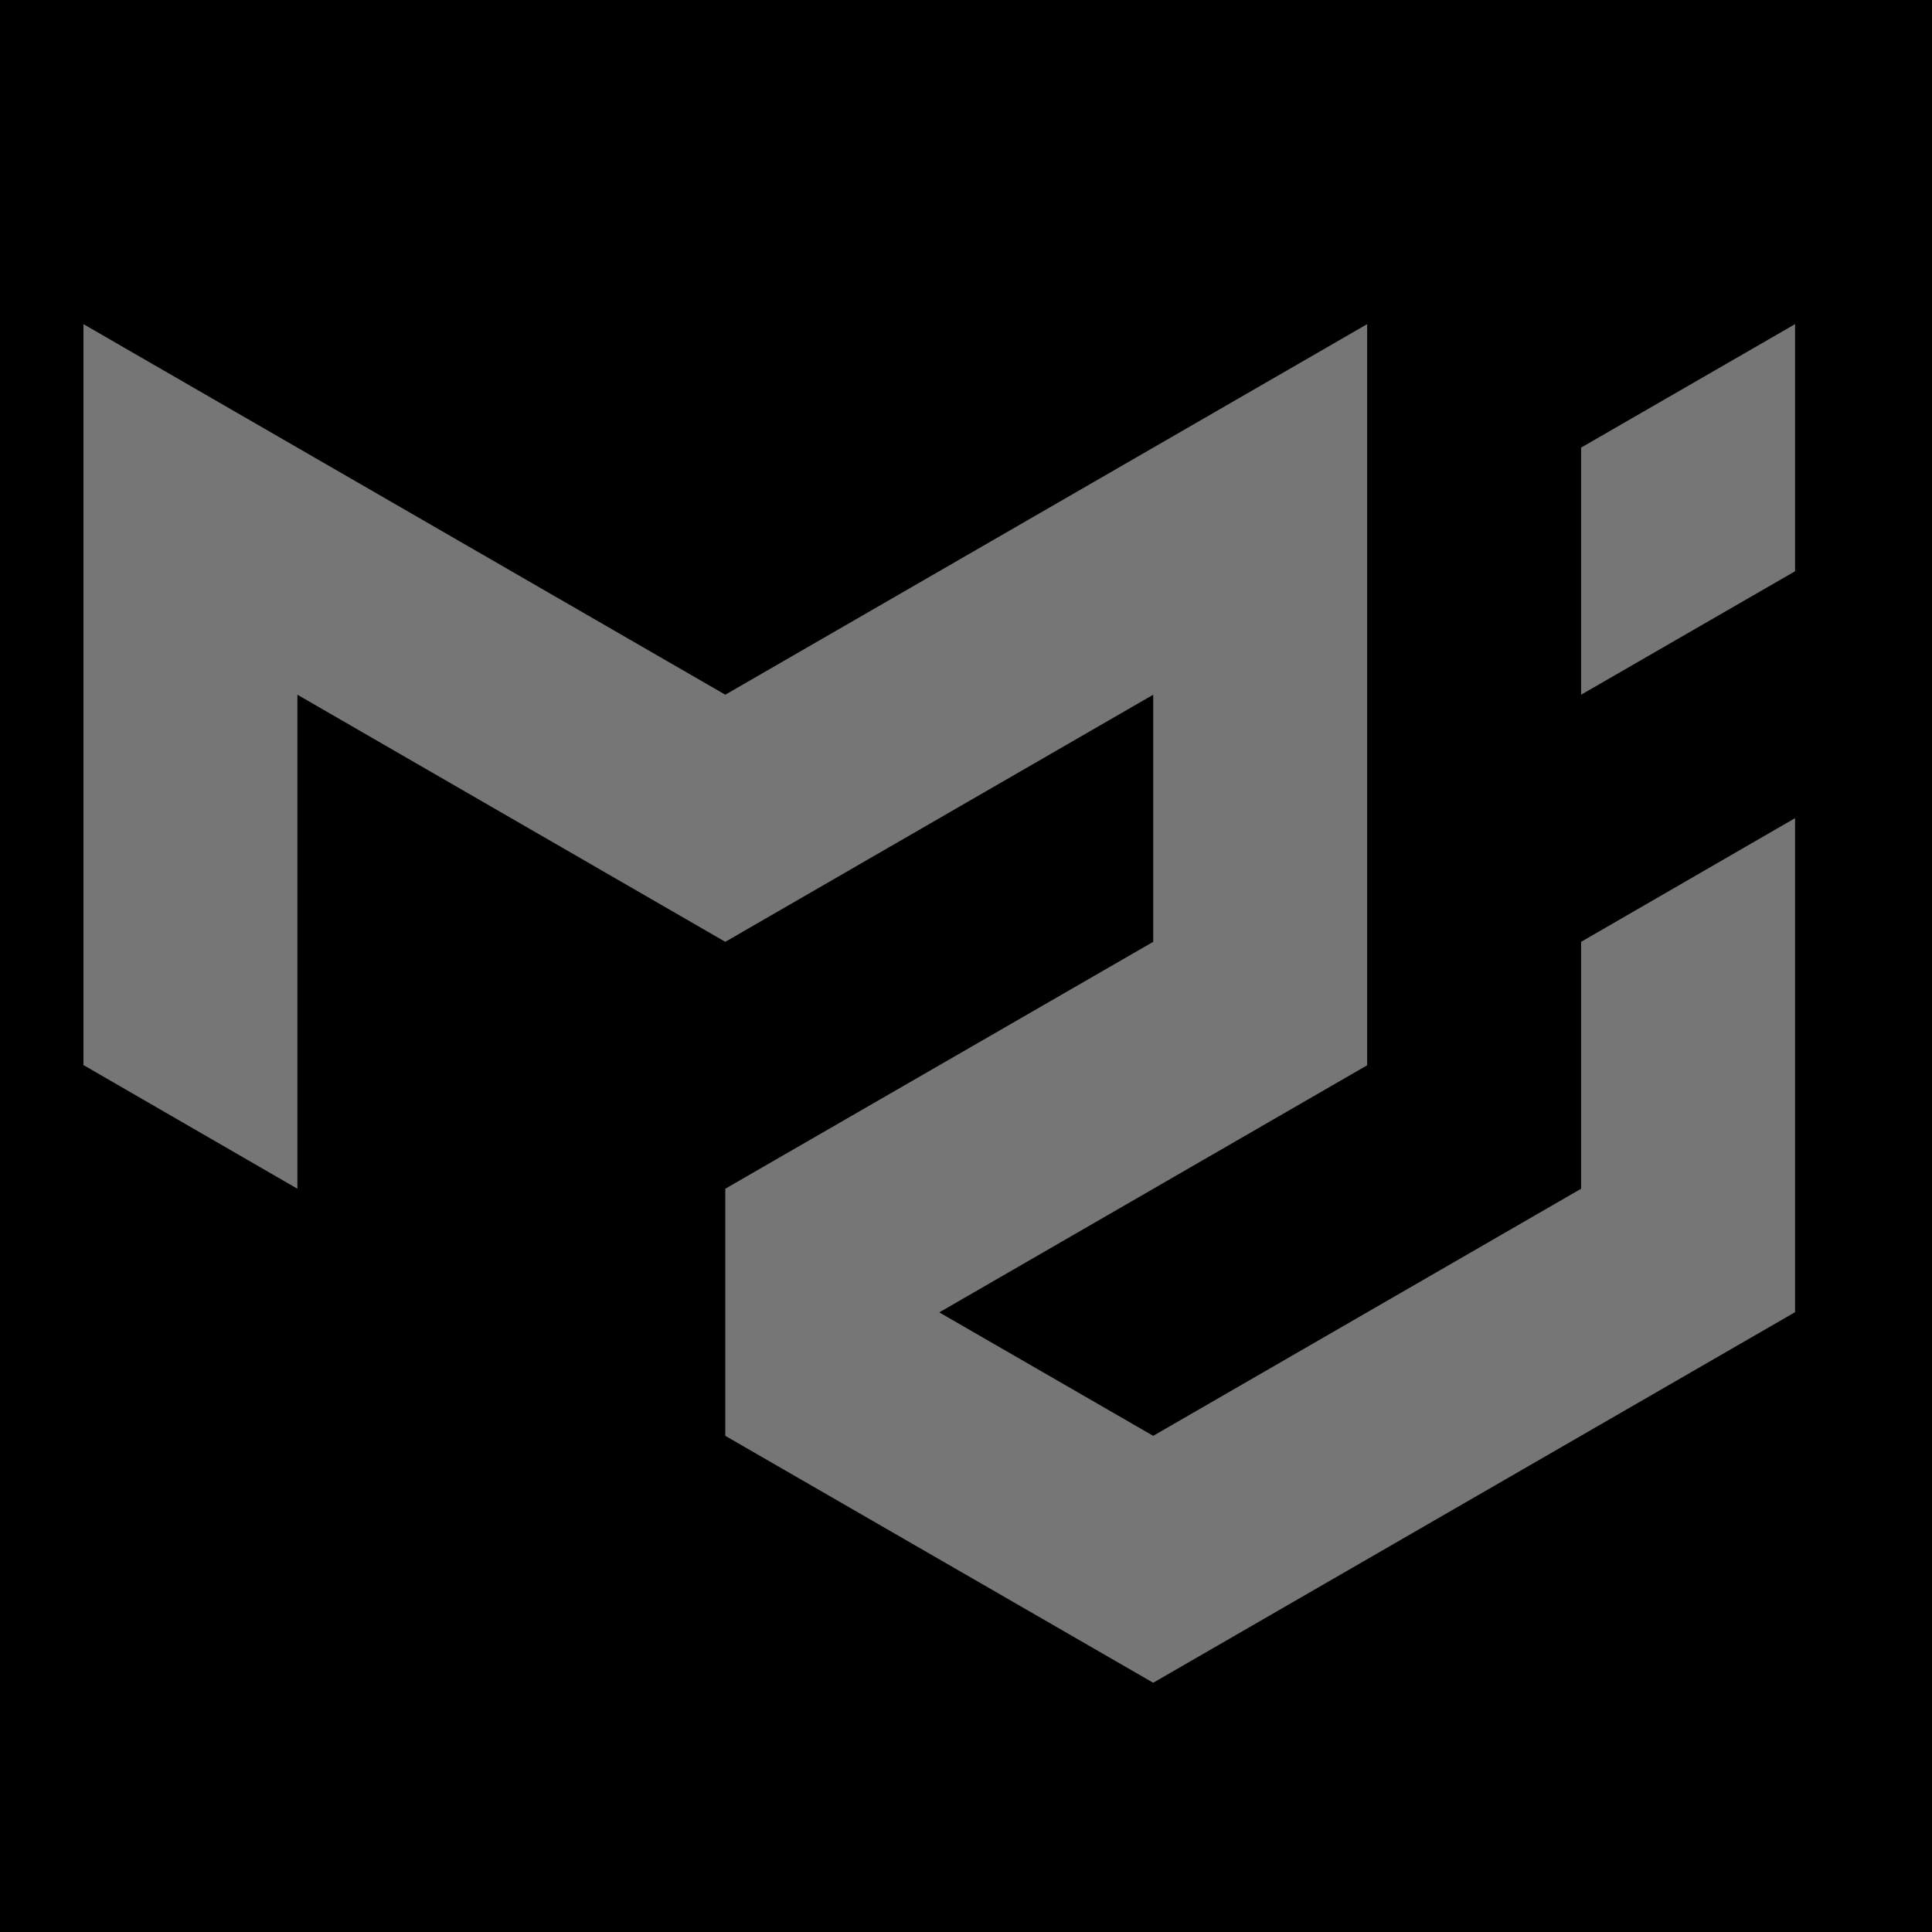 <?xml version="1.0" encoding="utf-8"?>
<!-- Generator: Adobe Illustrator 28.1.0, SVG Export Plug-In . SVG Version: 6.00 Build 0)  -->
<svg version="1.1" id="Capa_1" xmlns="http://www.w3.org/2000/svg" xmlns:xlink="http://www.w3.org/1999/xlink" x="0px" y="0px"
	 viewBox="0 0 903 903" style="enable-background:new 0 0 903 903;" xml:space="preserve">
<style type="text/css">
	.st0{fill:#767676;}
</style>
<rect x="0" width="903" height="903"/>
<path class="st0" d="M39,151.5v346.3l100,57.8V324.7l200,115.5l200-115.5v115.5L339,555.6v115.5l200,115.4l300-173.2V382.4
	l-100,57.8v115.4L539,671.1l-100-57.7l200-115.5V151.5L339,324.7L39,151.5z M839,151.5l-100,57.7v115.5l100-57.7V151.5L839,151.5z"
	/>
</svg>
